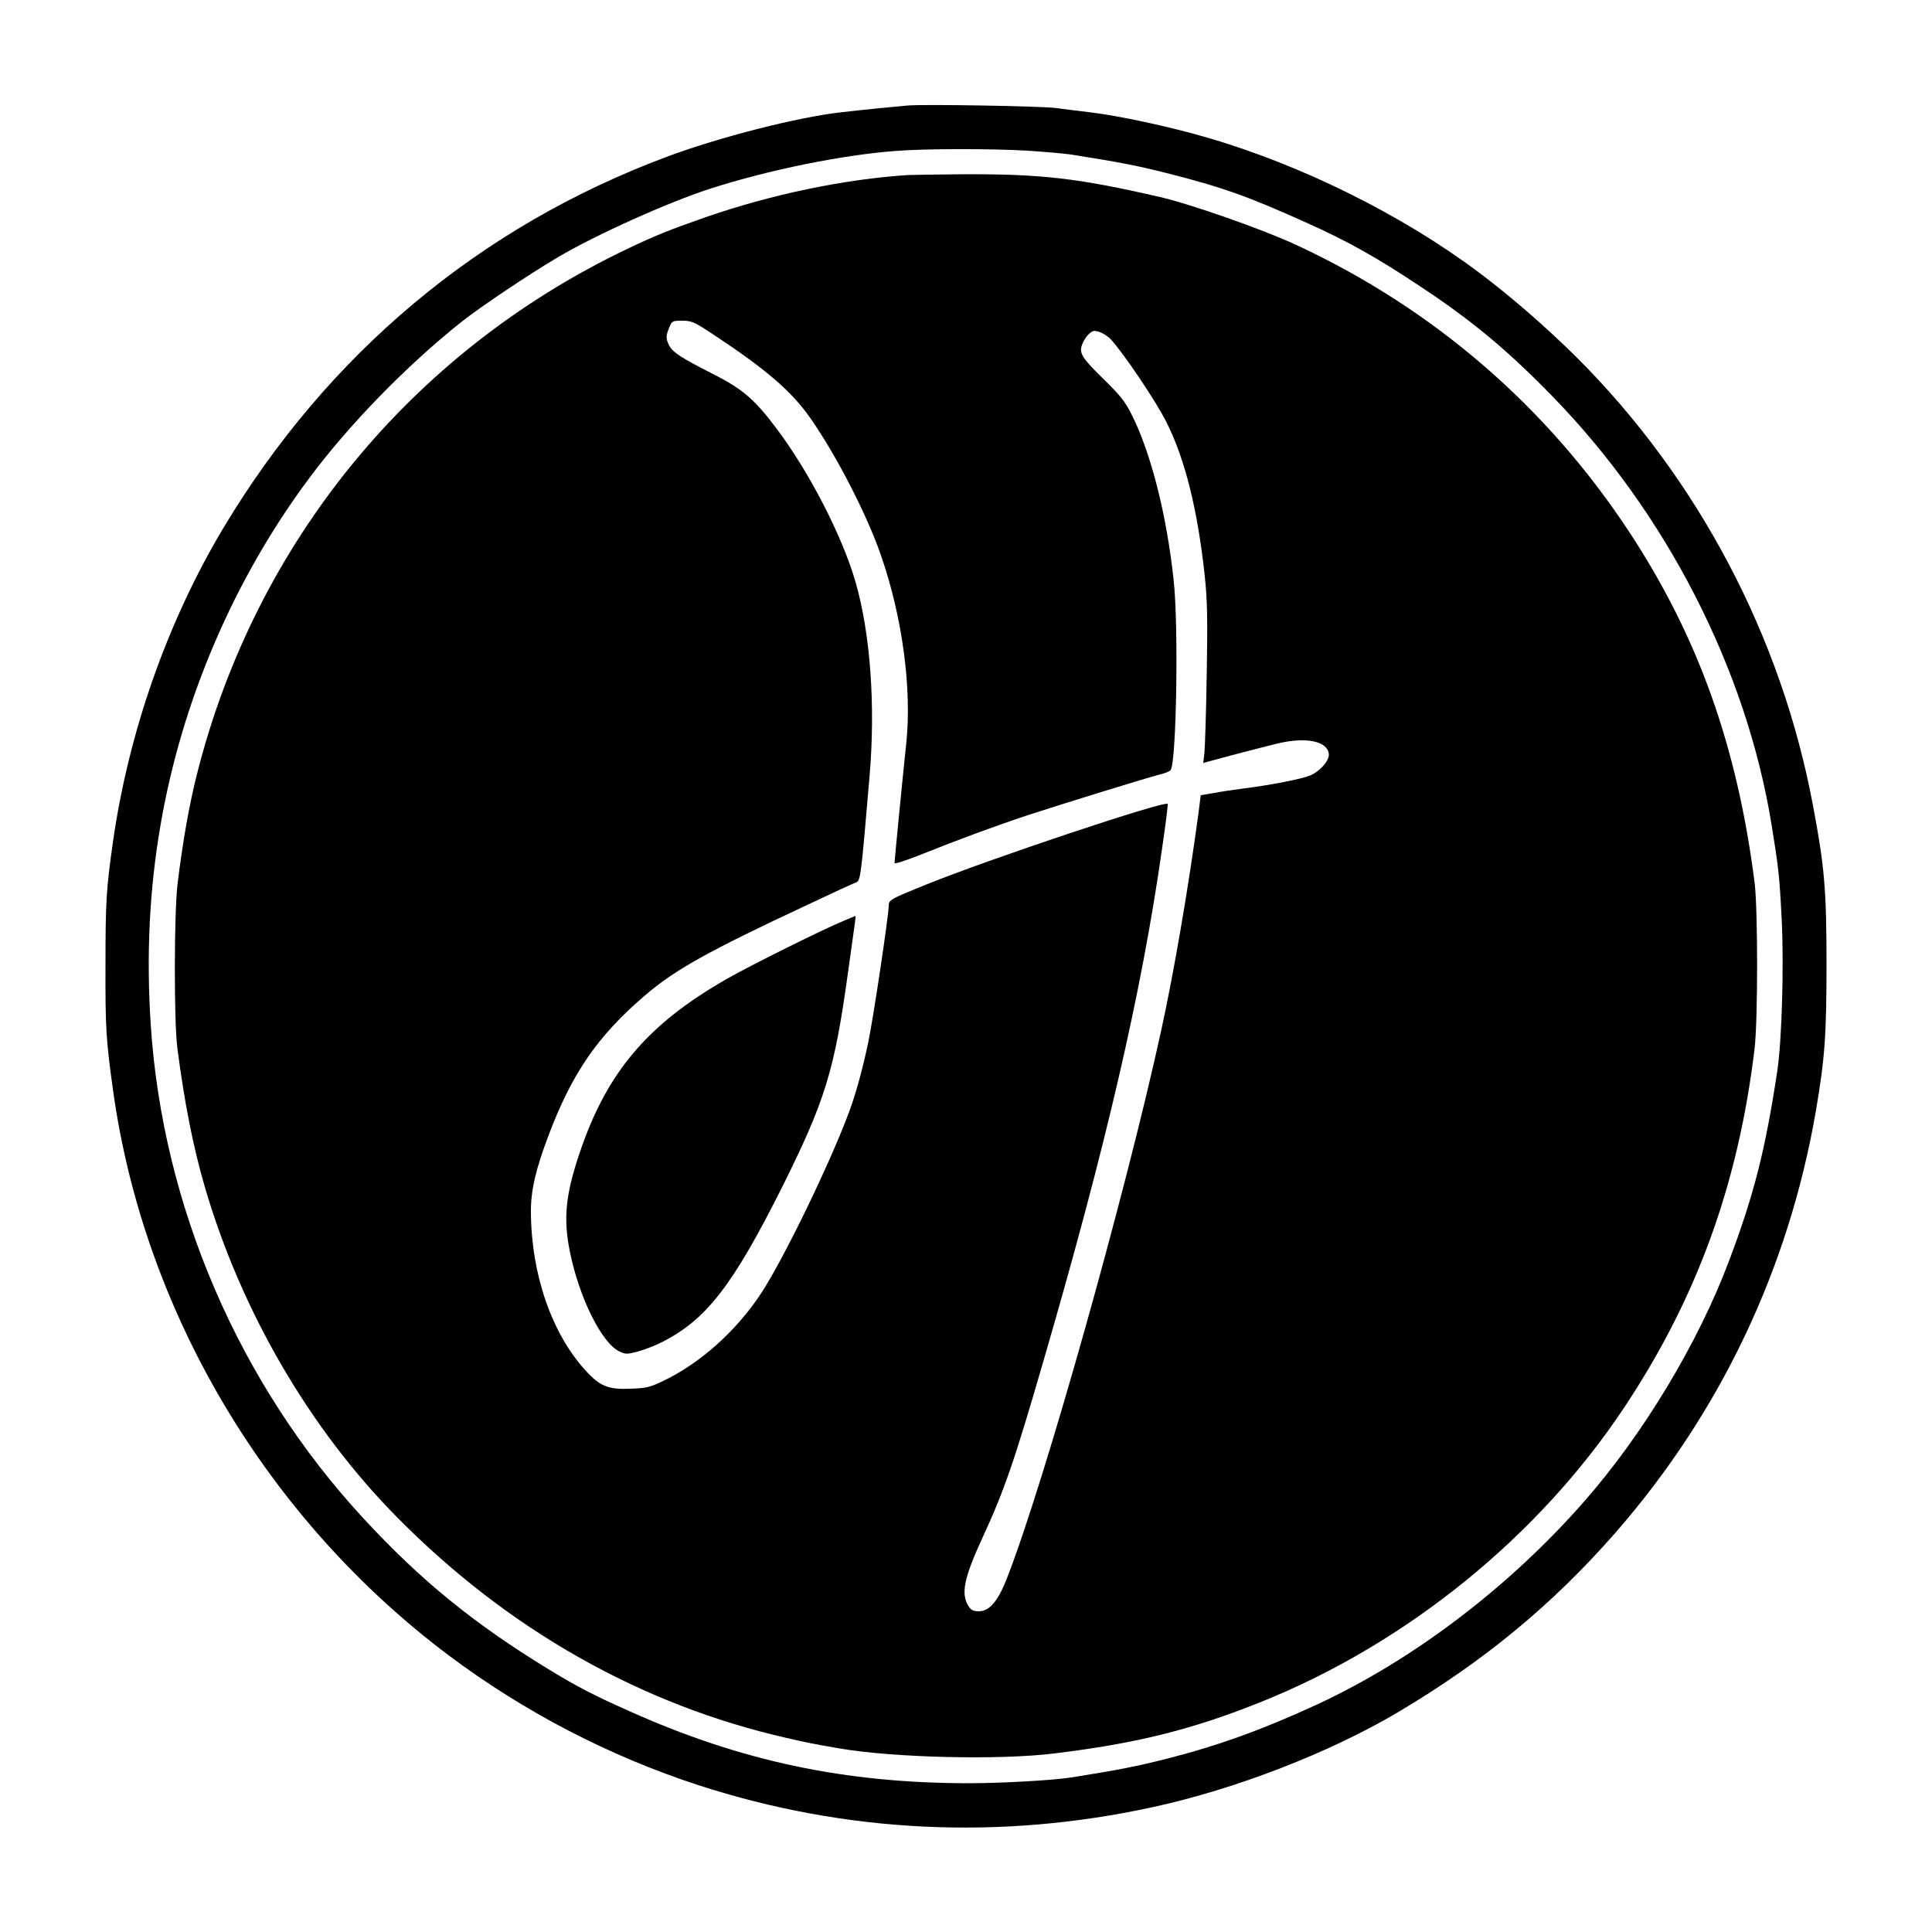 <?xml version="1.0" standalone="no"?>
<!DOCTYPE svg PUBLIC "-//W3C//DTD SVG 20010904//EN"
 "http://www.w3.org/TR/2001/REC-SVG-20010904/DTD/svg10.dtd">
<svg version="1.0" xmlns="http://www.w3.org/2000/svg"
 width="1000pt" height="1000pt" viewBox="0 0 1000 1000"
 preserveAspectRatio="xMidYMid meet">
<g transform="translate(0,1000) scale(0.1,-0.1)"
fill="#000000" stroke="none">
<path d="M4700 9454 c-60 -5 -234 -22 -345 -35 -224 -25 -633 -129 -905 -231
-969 -362 -1754 -1020 -2294 -1921 -288 -482 -489 -1051 -571 -1622 -35 -246
-39 -310 -39 -640 -1 -334 3 -387 40 -655 161 -1145 797 -2214 1739 -2920 390
-292 830 -520 1290 -670 764 -248 1563 -286 2355 -113 426 93 910 280 1265
490 445 264 799 556 1125 928 542 620 898 1366 1039 2185 46 271 55 389 55
760 0 381 -10 502 -69 815 -163 879 -597 1701 -1229 2330 -154 152 -337 312
-503 436 -396 297 -920 557 -1409 698 -191 56 -458 113 -604 130 -52 6 -131
16 -175 22 -78 10 -676 20 -765 13z m620 -234 c90 -6 192 -15 225 -20 245 -39
341 -57 490 -95 296 -75 422 -120 739 -263 202 -91 353 -175 581 -327 262
-173 447 -327 680 -566 590 -605 1003 -1412 1134 -2214 37 -229 41 -261 53
-493 12 -241 1 -628 -23 -787 -62 -409 -120 -637 -249 -980 -160 -426 -444
-897 -749 -1245 -389 -444 -884 -820 -1381 -1051 -281 -130 -513 -214 -780
-282 -154 -39 -254 -59 -495 -97 -94 -15 -364 -30 -535 -30 -638 1 -1174 114
-1750 372 -193 86 -275 129 -424 220 -386 236 -659 459 -954 778 -645 697
-1041 1616 -1102 2559 -23 357 -7 696 51 1031 110 643 381 1275 771 1797 207
278 502 580 784 805 95 76 356 251 504 338 195 115 570 284 788 354 298 96
685 175 962 195 156 12 493 12 680 1z"/>
<path d="M4700 9094 c-329 -21 -711 -101 -1050 -219 -188 -66 -259 -94 -411
-167 -1112 -533 -1917 -1517 -2219 -2713 -40 -156 -75 -356 -101 -570 -18
-146 -19 -712 -1 -850 37 -286 83 -516 142 -718 188 -644 544 -1255 997 -1712
574 -581 1263 -970 2016 -1141 105 -24 133 -30 273 -54 280 -48 825 -61 1109
-26 428 52 717 124 1075 268 753 303 1434 856 1877 1523 377 567 591 1158 675
1860 17 149 17 714 0 855 -90 707 -292 1273 -648 1815 -428 651 -1014 1157
-1724 1487 -172 80 -545 211 -705 248 -429 99 -619 120 -1025 118 -129 -1
-255 -3 -280 -4z m-1031 -810 c294 -193 426 -306 526 -449 134 -192 292 -498
365 -710 111 -320 160 -688 131 -970 -18 -169 -61 -609 -61 -622 0 -6 57 12
135 43 193 77 378 146 550 203 179 59 621 195 687 212 26 6 52 16 57 23 30 37
42 739 16 981 -36 338 -117 660 -218 860 -31 63 -59 98 -132 170 -124 121
-140 145 -125 189 6 18 21 43 35 56 21 20 27 21 58 11 18 -6 45 -24 58 -39 68
-75 232 -319 285 -424 98 -194 163 -456 200 -801 13 -124 15 -218 10 -507 -3
-195 -9 -378 -12 -407 l-6 -52 148 40 c82 21 187 49 234 60 148 36 260 14 268
-53 4 -34 -46 -91 -97 -112 -48 -19 -202 -49 -336 -66 -55 -7 -129 -18 -165
-25 l-65 -11 -12 -95 c-52 -385 -127 -824 -194 -1129 -186 -849 -603 -2332
-797 -2829 -46 -118 -91 -171 -145 -171 -28 0 -40 6 -53 25 -42 64 -25 147 71
355 113 245 165 394 320 930 320 1101 503 1889 609 2632 19 128 32 235 30 237
-17 18 -928 -287 -1249 -417 -188 -76 -195 -80 -195 -110 0 -49 -80 -584 -106
-707 -30 -143 -64 -265 -99 -360 -99 -267 -338 -760 -456 -940 -127 -193 -315
-362 -507 -453 -68 -33 -88 -37 -169 -40 -114 -5 -158 13 -231 93 -176 192
-282 498 -284 820 -1 112 24 221 92 400 120 318 252 511 494 719 156 135 330
232 846 473 129 61 242 113 252 116 22 8 25 33 69 552 31 364 4 734 -72 1000
-68 238 -241 574 -412 800 -112 149 -175 203 -332 282 -161 82 -202 109 -221
144 -18 35 -18 51 0 94 14 34 17 35 67 35 46 0 61 -6 138 -56z"/>
<path d="M4365 5233 c-111 -46 -479 -229 -600 -298 -414 -236 -626 -486 -767
-909 -71 -212 -83 -335 -48 -506 48 -238 165 -472 256 -515 31 -15 40 -15 94
-1 33 9 88 30 122 47 233 117 369 292 626 804 223 448 271 602 341 1110 17
121 33 237 36 258 3 20 4 37 3 36 -2 0 -30 -12 -63 -26z"/>
</g>
</svg>
